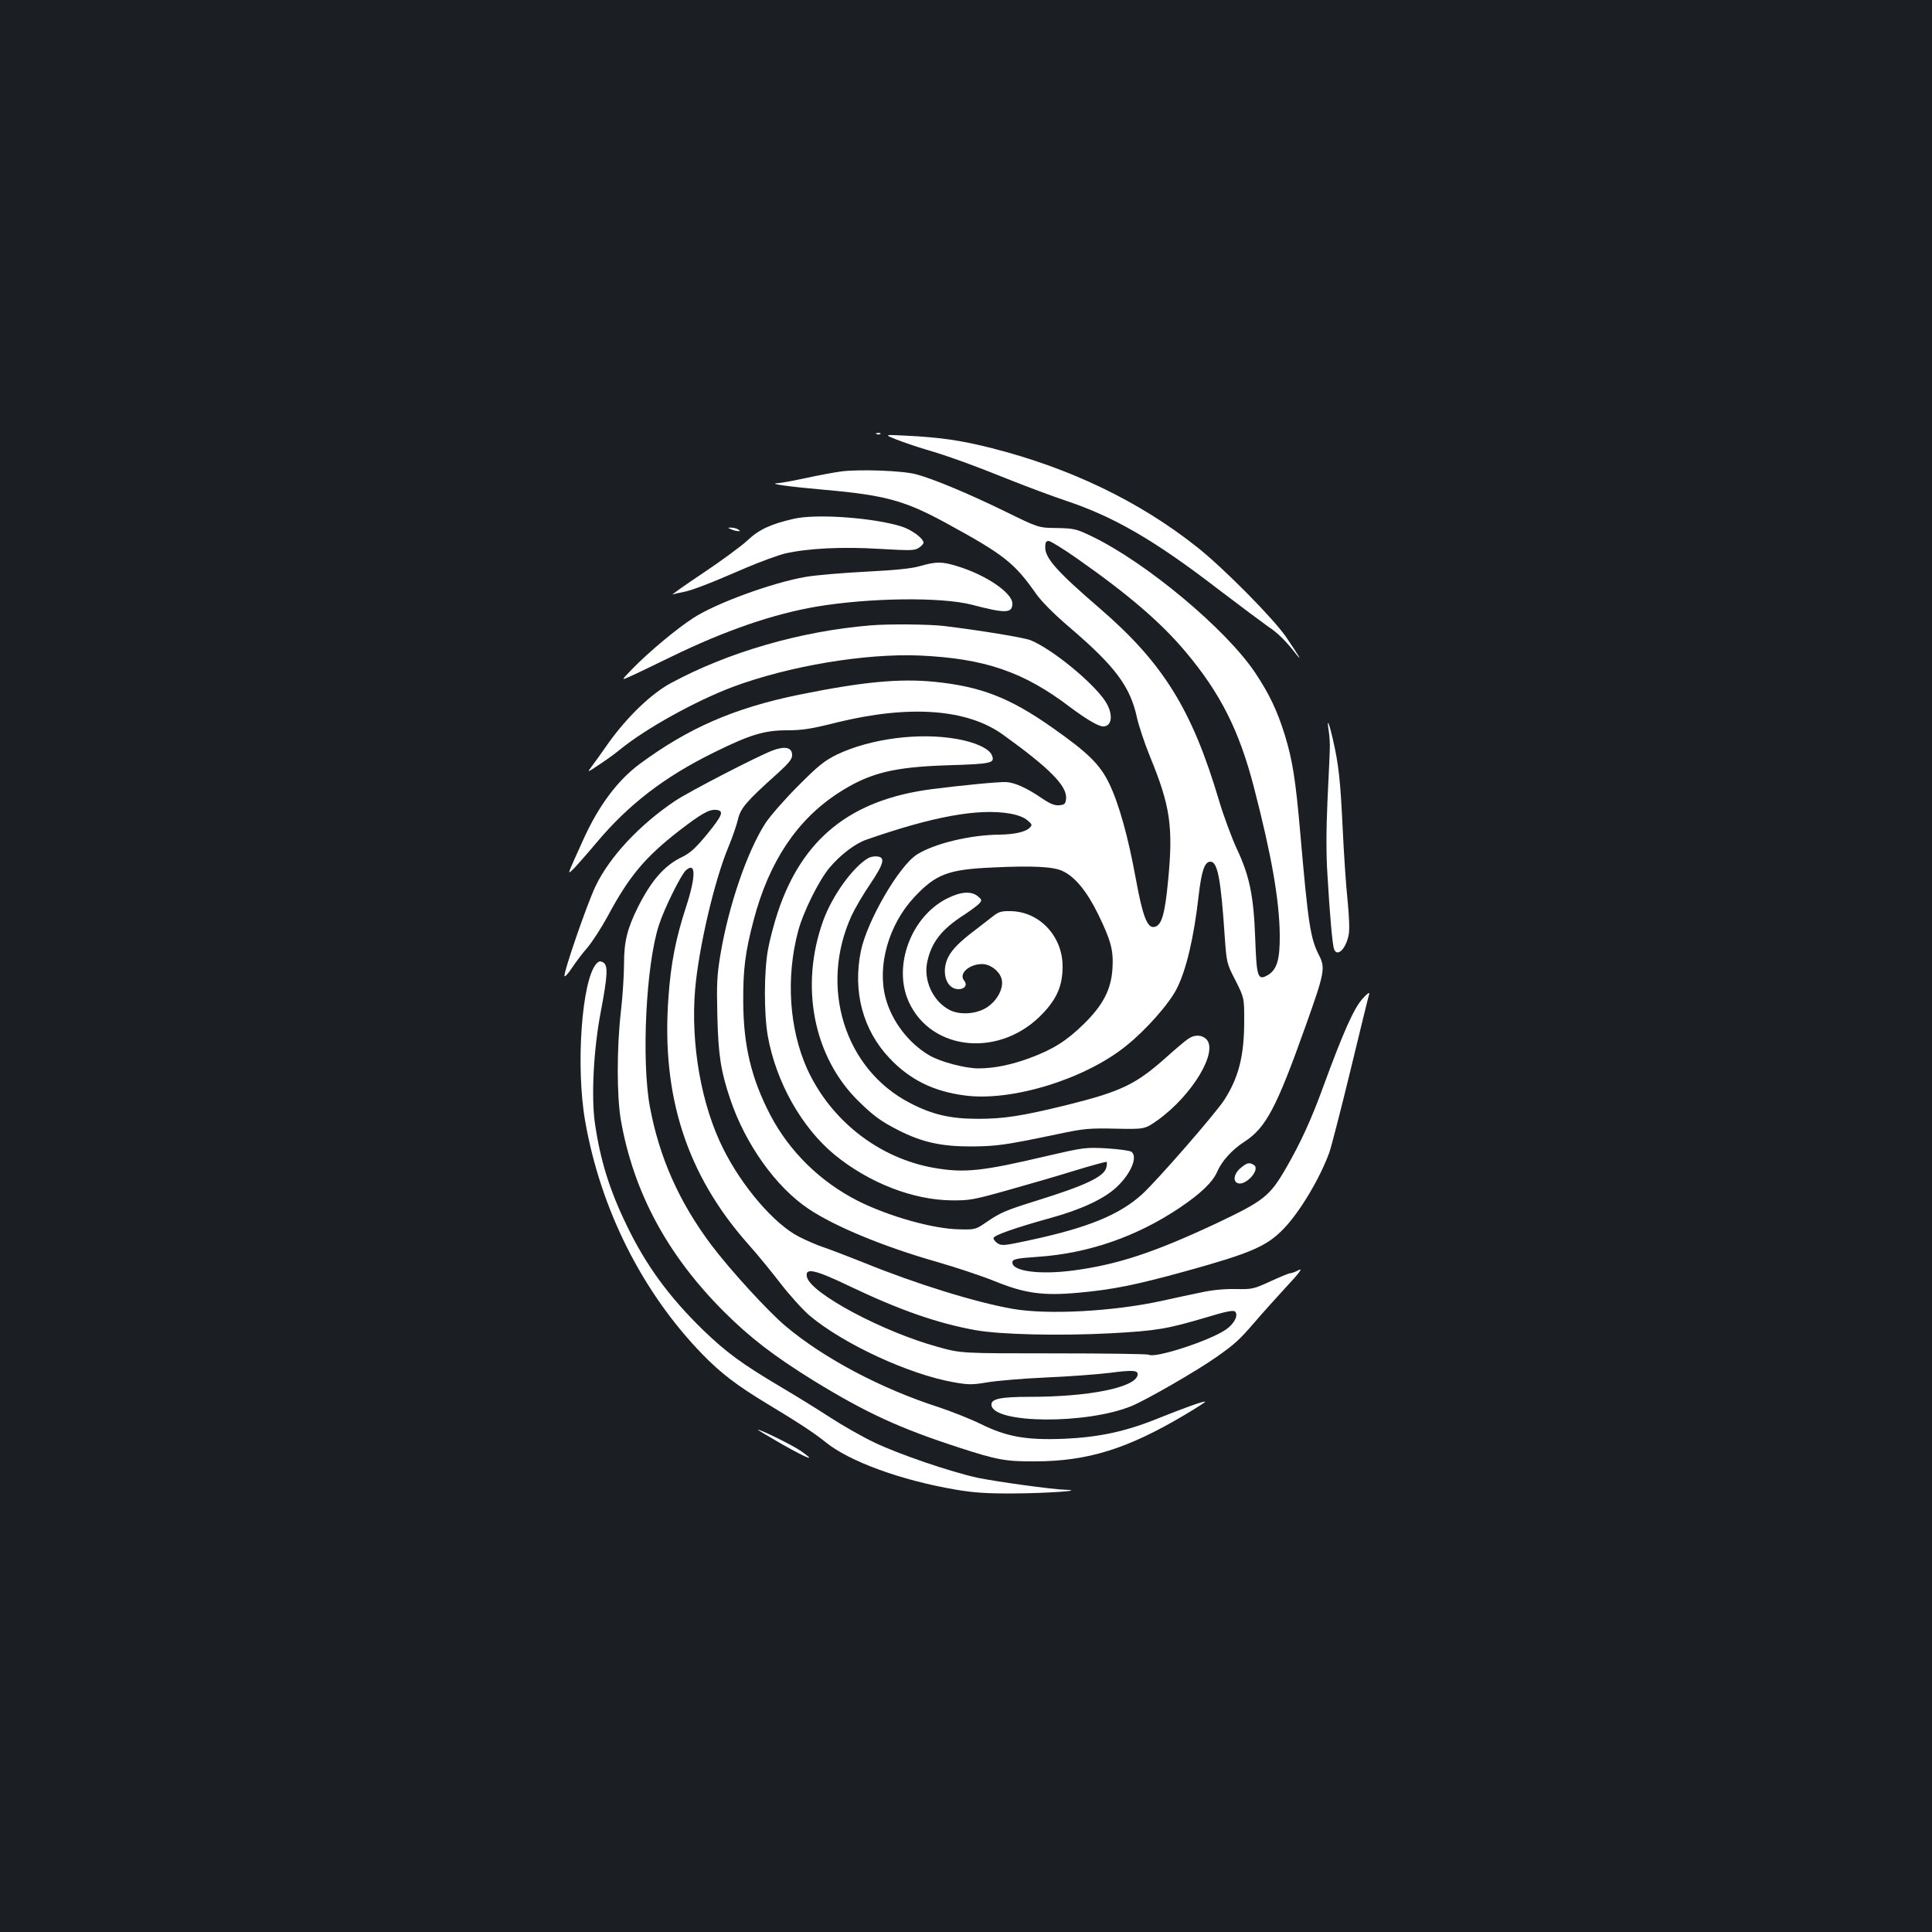 <?xml version="1.0" standalone="no"?>
<!DOCTYPE svg PUBLIC "-//W3C//DTD SVG 20010904//EN"
 "http://www.w3.org/TR/2001/REC-SVG-20010904/DTD/svg10.dtd">
<svg version="1.0" xmlns="http://www.w3.org/2000/svg"
 width="1000pt" height="1000pt" viewBox="0 0 1000 1000"
 preserveAspectRatio="xMidYMid meet">
<rect width="100%" height="100%" fill="#1b1f23"/>
<g transform="translate(0,1000) scale(0.1,-0.1)"
fill="#ffffff" stroke="none">
<path d="M4538 7753 c7 -3 16 -2 19 1 4 3 -2 6 -13 5 -11 0 -14 -3 -6 -6z"/>
<path d="M4640 7725 c36 -14 103 -37 150 -51 111 -32 249 -82 440 -159 85 -34
214 -82 285 -106 250 -83 462 -206 788 -457 117 -89 235 -177 262 -196 48 -31
92 -75 143 -141 37 -47 14 -8 -50 86 -64 95 -327 361 -463 468 -296 235 -655
408 -1060 511 -162 41 -266 56 -445 65 -115 6 -115 6 -50 -20z"/>
<path d="M4355 7560 c-38 -5 -123 -21 -187 -35 -65 -14 -130 -26 -145 -26 -48
-3 62 -18 242 -34 318 -28 419 -56 635 -174 295 -161 350 -204 461 -362 30
-43 93 -106 176 -177 236 -202 313 -305 348 -467 10 -44 40 -134 67 -200 106
-258 121 -364 94 -644 -17 -177 -34 -234 -73 -239 -35 -5 -59 57 -94 249 -40
220 -88 391 -139 496 -48 98 -111 159 -295 288 -219 154 -369 212 -608 236
-182 18 -372 0 -702 -67 -336 -69 -572 -172 -825 -359 -114 -85 -212 -216
-291 -391 -87 -193 -83 -181 -53 -154 14 14 69 76 122 139 167 199 353 341
607 466 188 93 262 115 379 115 77 0 125 7 255 40 379 93 677 71 863 -63 243
-175 332 -266 326 -331 -3 -27 -7 -31 -35 -34 -25 -2 -47 7 -93 38 -76 52
-137 79 -181 82 -37 2 -225 -16 -389 -37 -417 -55 -667 -255 -794 -636 -19
-57 -42 -144 -51 -194 -21 -116 -21 -332 -1 -447 43 -240 176 -475 346 -615
177 -145 405 -234 605 -236 92 -1 115 3 289 52 104 29 262 75 349 102 88 27
162 47 165 45 2 -3 2 -16 -2 -30 -12 -47 -110 -93 -365 -172 -159 -50 -181
-59 -260 -113 -51 -35 -57 -36 -135 -34 -136 2 -366 67 -527 148 -194 99 -352
254 -451 442 -99 190 -140 360 -141 588 -1 167 10 257 54 423 79 301 224 519
439 658 159 103 283 134 567 143 229 7 245 11 226 54 -15 33 -87 66 -180 82
-196 35 -448 2 -622 -81 -64 -32 -95 -56 -201 -163 -69 -69 -145 -156 -169
-193 -94 -147 -189 -423 -232 -678 -18 -108 -20 -152 -16 -320 5 -202 18 -285
67 -430 78 -232 236 -454 405 -567 135 -91 392 -197 663 -274 97 -28 230 -72
297 -99 159 -65 254 -78 438 -61 176 16 291 39 553 111 343 95 423 130 512
224 82 87 182 254 232 389 10 28 60 221 110 427 50 206 93 384 97 395 3 12
-11 2 -35 -25 -45 -50 -100 -174 -203 -455 -62 -170 -116 -288 -192 -420 -85
-147 -114 -170 -363 -288 -320 -150 -511 -213 -739 -243 -173 -23 -315 -4
-315 41 0 18 19 22 135 30 259 18 508 104 730 253 110 74 172 133 196 189 23
53 77 113 138 152 113 73 167 174 319 601 98 275 103 300 69 366 -45 88 -56
163 -97 634 -24 275 -40 375 -79 503 -40 129 -81 215 -155 326 -151 225 -563
569 -843 704 -83 40 -93 42 -183 44 -95 1 -95 1 -270 87 -191 93 -368 167
-458 191 -69 19 -290 27 -387 15z m1220 -451 c267 -187 435 -332 561 -482 181
-215 278 -408 354 -701 92 -355 132 -584 134 -766 1 -130 -15 -182 -67 -210
-47 -25 -53 -4 -60 192 -8 221 -29 324 -96 466 -27 59 -68 170 -91 247 -140
473 -290 714 -620 998 -218 188 -280 257 -280 314 0 25 4 33 18 33 9 0 76 -41
147 -91z m-348 -1320 c41 -7 74 -20 91 -35 25 -21 26 -24 11 -39 -21 -21 -79
-34 -154 -35 -152 -1 -339 -46 -429 -103 -93 -59 -258 -344 -290 -499 -43
-210 10 -410 149 -556 104 -110 226 -171 388 -192 242 -33 622 84 835 256 103
82 224 219 263 297 49 96 89 266 113 480 15 129 31 177 61 177 37 0 54 -87 74
-385 10 -139 10 -141 56 -230 45 -90 45 -90 45 -208 0 -181 -28 -293 -103
-410 -45 -70 -350 -420 -426 -489 -117 -106 -281 -173 -580 -237 -134 -29
-146 -30 -168 -16 -13 9 -23 22 -20 28 4 14 115 53 292 102 160 44 279 99 344
160 74 69 111 156 78 183 -7 6 -64 14 -127 18 -112 6 -119 5 -310 -39 -338
-80 -428 -89 -585 -62 -286 50 -535 245 -657 512 -93 207 -111 473 -47 713 26
99 107 262 162 328 54 65 132 125 189 145 346 121 582 164 745 136z m272 -297
c65 -30 126 -104 185 -224 67 -138 80 -187 74 -283 -7 -107 -49 -188 -148
-285 -89 -87 -158 -131 -279 -176 -94 -35 -185 -54 -267 -54 -68 0 -197 34
-253 67 -108 63 -195 177 -227 297 -45 167 16 381 148 522 112 120 176 144
408 154 206 10 313 4 359 -18z"/>
<path d="M4495 5559 c-79 -45 -187 -194 -234 -324 -123 -341 -50 -708 185
-937 78 -76 114 -102 206 -149 121 -61 219 -83 373 -83 133 1 173 6 450 64
137 29 163 31 300 28 150 -3 150 -3 217 44 181 130 318 360 250 421 -24 22
-61 22 -92 0 -14 -9 -65 -52 -114 -96 -158 -141 -234 -177 -520 -248 -225 -55
-319 -70 -454 -70 -143 0 -238 22 -354 83 -337 175 -469 601 -300 969 16 35
59 109 96 163 71 106 80 139 36 143 -14 2 -34 -2 -45 -8z"/>
<path d="M4903 5350 c-188 -94 -283 -351 -199 -536 119 -259 479 -289 695 -58
73 77 101 145 101 242 0 157 -121 285 -271 286 -47 1 -61 -4 -90 -27 -19 -15
-59 -46 -89 -69 -81 -61 -119 -99 -141 -140 -40 -77 -12 -168 52 -168 33 0 48
22 29 45 -29 35 26 85 94 85 43 0 92 -39 101 -80 11 -48 -27 -115 -83 -148
-55 -32 -137 -36 -188 -9 -86 45 -136 155 -114 251 22 100 75 167 189 240 36
24 73 51 81 61 13 15 12 19 -9 36 -34 28 -88 24 -158 -11z"/>
<path d="M4110 7315 c-120 -27 -182 -56 -241 -112 -31 -29 -134 -105 -230
-169 -96 -64 -166 -114 -157 -111 9 3 34 9 55 13 45 8 137 44 324 125 75 32
166 65 202 74 118 27 297 36 490 24 159 -9 181 -9 202 5 14 9 25 21 25 27 0
22 -60 66 -111 83 -143 46 -441 68 -559 41z"/>
<path d="M3785 7260 c11 -5 27 -9 35 -9 13 -1 13 0 0 9 -8 5 -24 9 -35 9 -20
0 -20 0 0 -9z"/>
<path d="M4762 7070 c-44 -13 -126 -21 -280 -29 -119 -6 -260 -18 -312 -27
-174 -30 -466 -137 -582 -213 -88 -57 -230 -176 -313 -261 -60 -62 -60 -62
-20 -44 22 9 121 57 220 105 277 135 524 220 750 259 273 46 646 51 805 10
175 -46 210 -45 210 6 0 55 -136 148 -284 193 -80 25 -110 25 -194 1z"/>
<path d="M4505 6763 c-362 -30 -738 -139 -1035 -300 -102 -56 -223 -173 -320
-308 -35 -50 -74 -105 -88 -123 -24 -32 -24 -32 39 10 35 23 84 58 109 79 132
108 392 252 584 324 290 108 685 174 966 162 336 -15 539 -84 780 -268 83 -62
146 -99 170 -99 48 0 53 67 10 132 -65 97 -272 267 -385 314 -34 14 -267 52
-450 74 -75 9 -289 11 -380 3z"/>
<path d="M6878 6213 c4 -27 6 -66 5 -88 0 -22 -6 -143 -12 -270 -7 -152 -7
-283 0 -385 12 -209 26 -362 34 -383 17 -43 62 2 76 76 5 25 2 96 -6 177 -8
74 -19 239 -25 365 -12 255 -21 338 -51 468 -22 95 -33 115 -21 40z"/>
<path d="M4000 6116 c-77 -29 -430 -211 -505 -261 -184 -123 -341 -291 -413
-443 -45 -95 -166 -446 -160 -464 2 -6 20 14 39 43 20 30 56 78 81 106 24 29
71 101 103 160 112 209 194 306 370 443 117 90 156 112 193 108 41 -5 32 -27
-49 -127 -59 -71 -86 -96 -129 -117 -90 -43 -158 -120 -228 -259 -55 -111 -72
-178 -72 -292 0 -57 -7 -168 -16 -246 -22 -189 -22 -443 0 -567 66 -372 240
-695 530 -986 138 -138 262 -233 467 -360 274 -168 446 -247 754 -347 197 -64
241 -72 395 -71 271 1 476 65 771 240 61 36 109 67 107 69 -5 5 -111 -33 -255
-91 -160 -64 -297 -93 -473 -101 -199 -8 -299 10 -435 77 -55 27 -152 65 -215
86 -299 96 -597 254 -795 421 -91 77 -287 291 -384 420 -167 223 -268 452
-317 713 -45 243 -20 741 47 943 26 82 114 260 139 282 52 47 53 -30 1 -189
-53 -162 -79 -294 -91 -467 -38 -510 94 -919 412 -1278 46 -51 121 -143 168
-204 47 -61 115 -136 151 -167 177 -148 517 -305 748 -345 74 -13 94 -13 171
0 48 8 184 20 301 25 118 5 267 16 332 24 123 16 150 14 145 -12 -13 -64 -252
-112 -558 -112 -155 0 -203 -11 -198 -44 14 -95 491 -99 724 -4 76 31 345 186
443 256 94 66 117 88 194 177 33 39 105 119 160 179 74 79 92 104 69 92 -17
-9 -36 -16 -43 -16 -7 0 -53 -19 -103 -42 -87 -40 -95 -42 -181 -40 -57 1
-123 -5 -180 -18 -49 -10 -142 -30 -205 -44 -250 -54 -584 -72 -766 -41 -190
33 -499 128 -774 240 -85 34 -180 70 -210 80 -30 10 -86 34 -125 54 -127 65
-293 258 -391 454 -114 226 -170 543 -146 827 19 215 98 556 171 733 21 50 44
117 51 147 14 58 42 91 208 240 55 50 72 71 72 91 0 40 -35 49 -100 25z m401
-2775 c256 -122 450 -190 649 -226 130 -23 437 -30 700 -16 237 13 290 22 493
82 102 31 141 39 150 30 18 -18 -4 -63 -48 -93 -84 -58 -368 -150 -399 -130
-6 4 -227 7 -491 7 -480 0 -480 0 -599 33 -286 78 -656 276 -679 361 -13 52
39 41 224 -48z"/>
<path d="M3087 5012 c-76 -84 -108 -533 -58 -816 80 -456 296 -885 605 -1204
96 -99 181 -164 337 -258 161 -97 245 -152 304 -200 123 -99 389 -196 670
-244 93 -16 161 -21 305 -20 169 1 373 15 265 19 -71 2 -357 42 -455 62 -141
31 -408 122 -535 183 -61 29 -163 87 -226 128 -63 41 -179 113 -259 160 -202
120 -279 177 -399 292 -177 172 -297 336 -396 541 -90 185 -138 339 -166 533
-19 137 -7 377 30 572 37 195 39 245 12 259 -14 8 -22 6 -34 -7z"/>
<path d="M6421 3954 c-34 -28 -41 -68 -15 -78 42 -16 120 72 84 94 -23 15 -36
12 -69 -16z"/>
<path d="M4049 2524 c135 -76 181 -93 96 -34 -42 29 -206 110 -222 110 -4 0
53 -34 126 -76z"/>
</g>
</svg>
